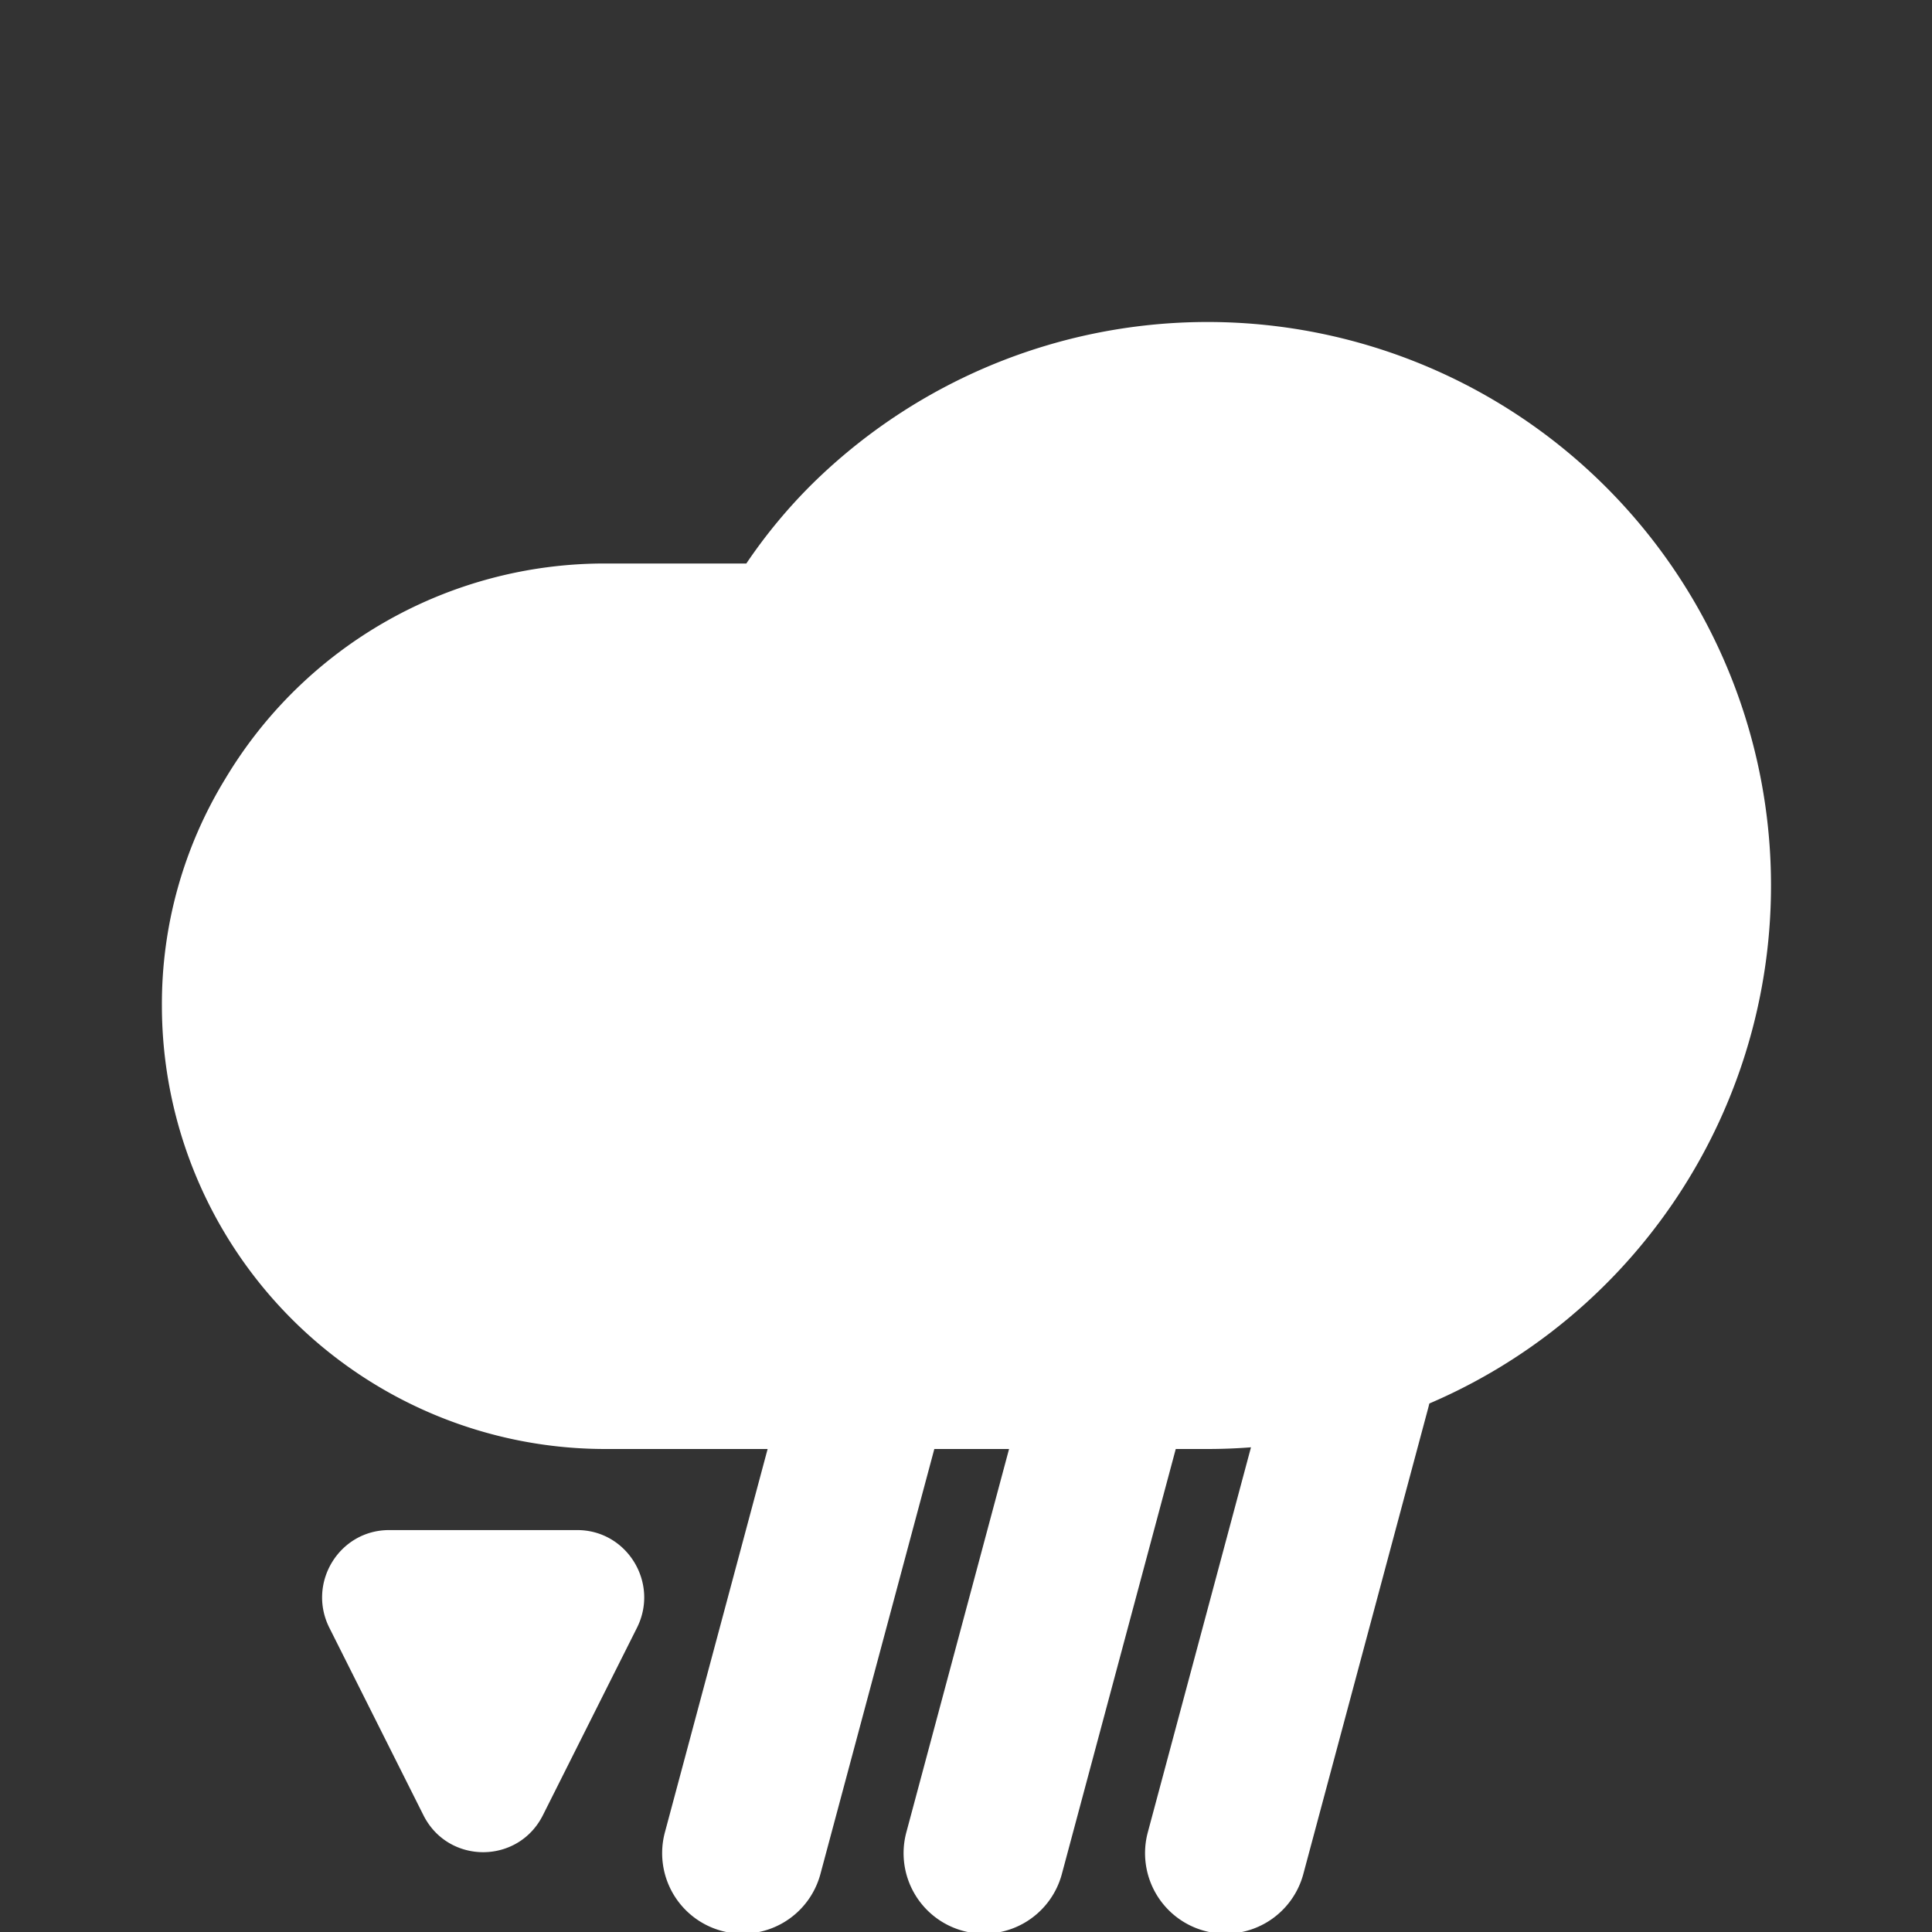 <svg width="60" height="60" viewBox="0 0 60 60" fill="none" xmlns="http://www.w3.org/2000/svg">
    <rect x="0" y="0" width="60" height="60" fill="#333333" stroke="none"/>
    <g clip-path="url(#8hb3g3l6ba)" fill="#fff">
        <path d="M7.003 24.175A13.725 13.725 0 0 1 18.778 17.5h4.4c.607-.9 1.302-1.737 2.075-2.5a17.5 17.5 0 1 1 12.275 30h-18.75a13.775 13.775 0 0 1-13.75-13.75 13.4 13.4 0 0 1 1.975-7.075z"/>
        <path d="M22.417 59.967a2.5 2.5 0 0 1-1.768-3.062l3.883-14.49a2.5 2.5 0 1 1 4.83 1.295l-3.883 14.489a2.5 2.5 0 0 1-3.062 1.768zM29.915 59.967a2.5 2.5 0 0 1-1.768-3.062l3.883-14.49a2.5 2.5 0 1 1 4.83 1.295l-3.883 14.489a2.5 2.5 0 0 1-3.062 1.768zM37.414 59.967a2.5 2.5 0 0 1-1.768-3.062l3.883-14.49a2.5 2.5 0 1 1 4.83 1.295l-3.883 14.489a2.5 2.5 0 0 1-3.062 1.768zM16.86 56.373c-.769 1.531-2.941 1.531-3.71 0l-2.921-5.82c-.698-1.392.306-3.035 1.855-3.035h5.842c1.548 0 2.553 1.643 1.855 3.035l-2.921 5.82z"/>
    </g>
    <defs>
        <clipPath id="8hb3g3l6ba">
            <path fill="#fff" d="M0 0h60v60H0z"/>
        </clipPath>
    </defs>
</svg>
